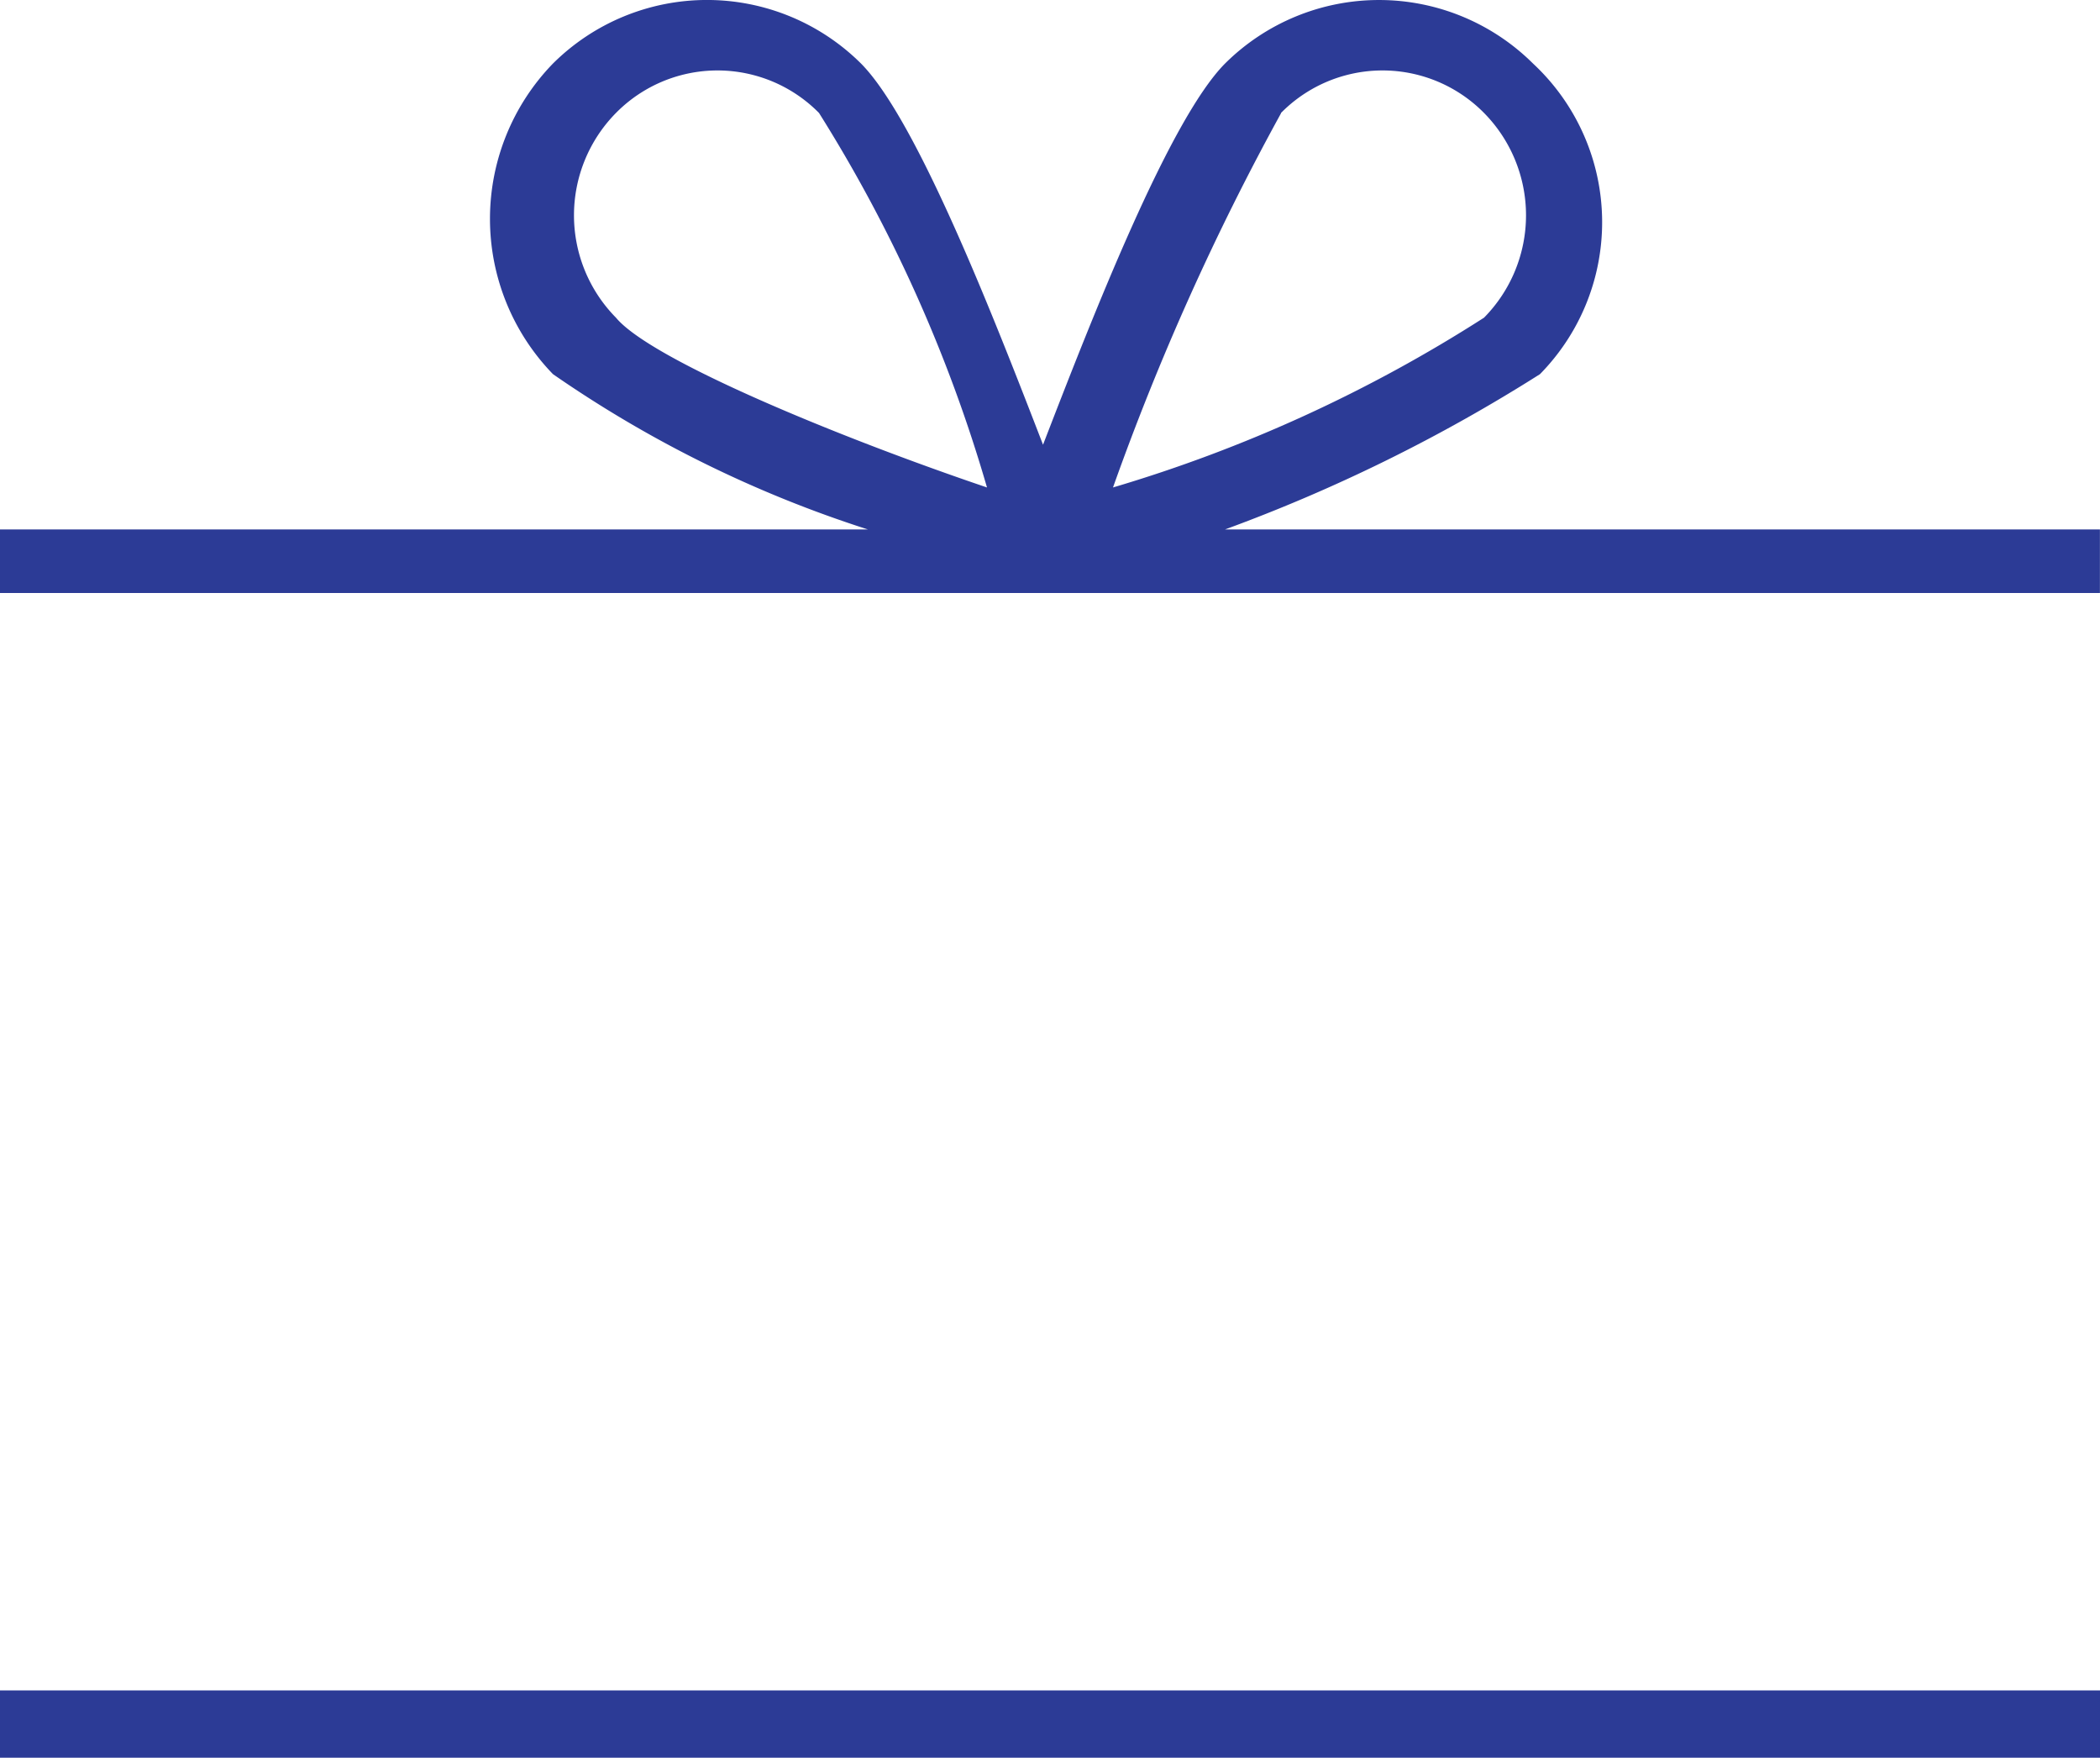 <svg xmlns="http://www.w3.org/2000/svg" width="28" height="23.438" viewBox="0 0 28 23.438"><g id="gift-ribbon-bow" transform="translate(-907 -16.4)"><path id="Path_551" data-name="Path 551" d="M16.334,7.06a21.881,21.881,0,0,0,4.2-2.071A2.89,2.89,0,0,0,20.441.847a2.912,2.912,0,0,0-4.106,0c-.747.753-1.773,3.389-2.427,5.083-.654-1.694-1.68-4.33-2.427-5.083a2.912,2.912,0,0,0-4.107,0,2.973,2.973,0,0,0,0,4.142,15.834,15.834,0,0,0,4.2,2.071H0v.847H28V7.06ZM8.214,4.236a1.944,1.944,0,0,1,0-2.73,1.9,1.9,0,0,1,2.707,0A19.651,19.651,0,0,1,13.161,6.5C11.2,5.836,8.681,4.8,8.214,4.236m8.867-2.73a1.9,1.9,0,0,1,2.707,0,1.944,1.944,0,0,1,0,2.73A19.332,19.332,0,0,1,14.841,6.5a33.976,33.976,0,0,1,2.24-4.989" transform="translate(906.999 16.4)" fill="#2C3B96"></path><path id="Path_552" data-name="Path 552" d="M0,1.9H28V1H0Z" transform="translate(907 37.94)" fill="#2C3B96"></path></g></svg>